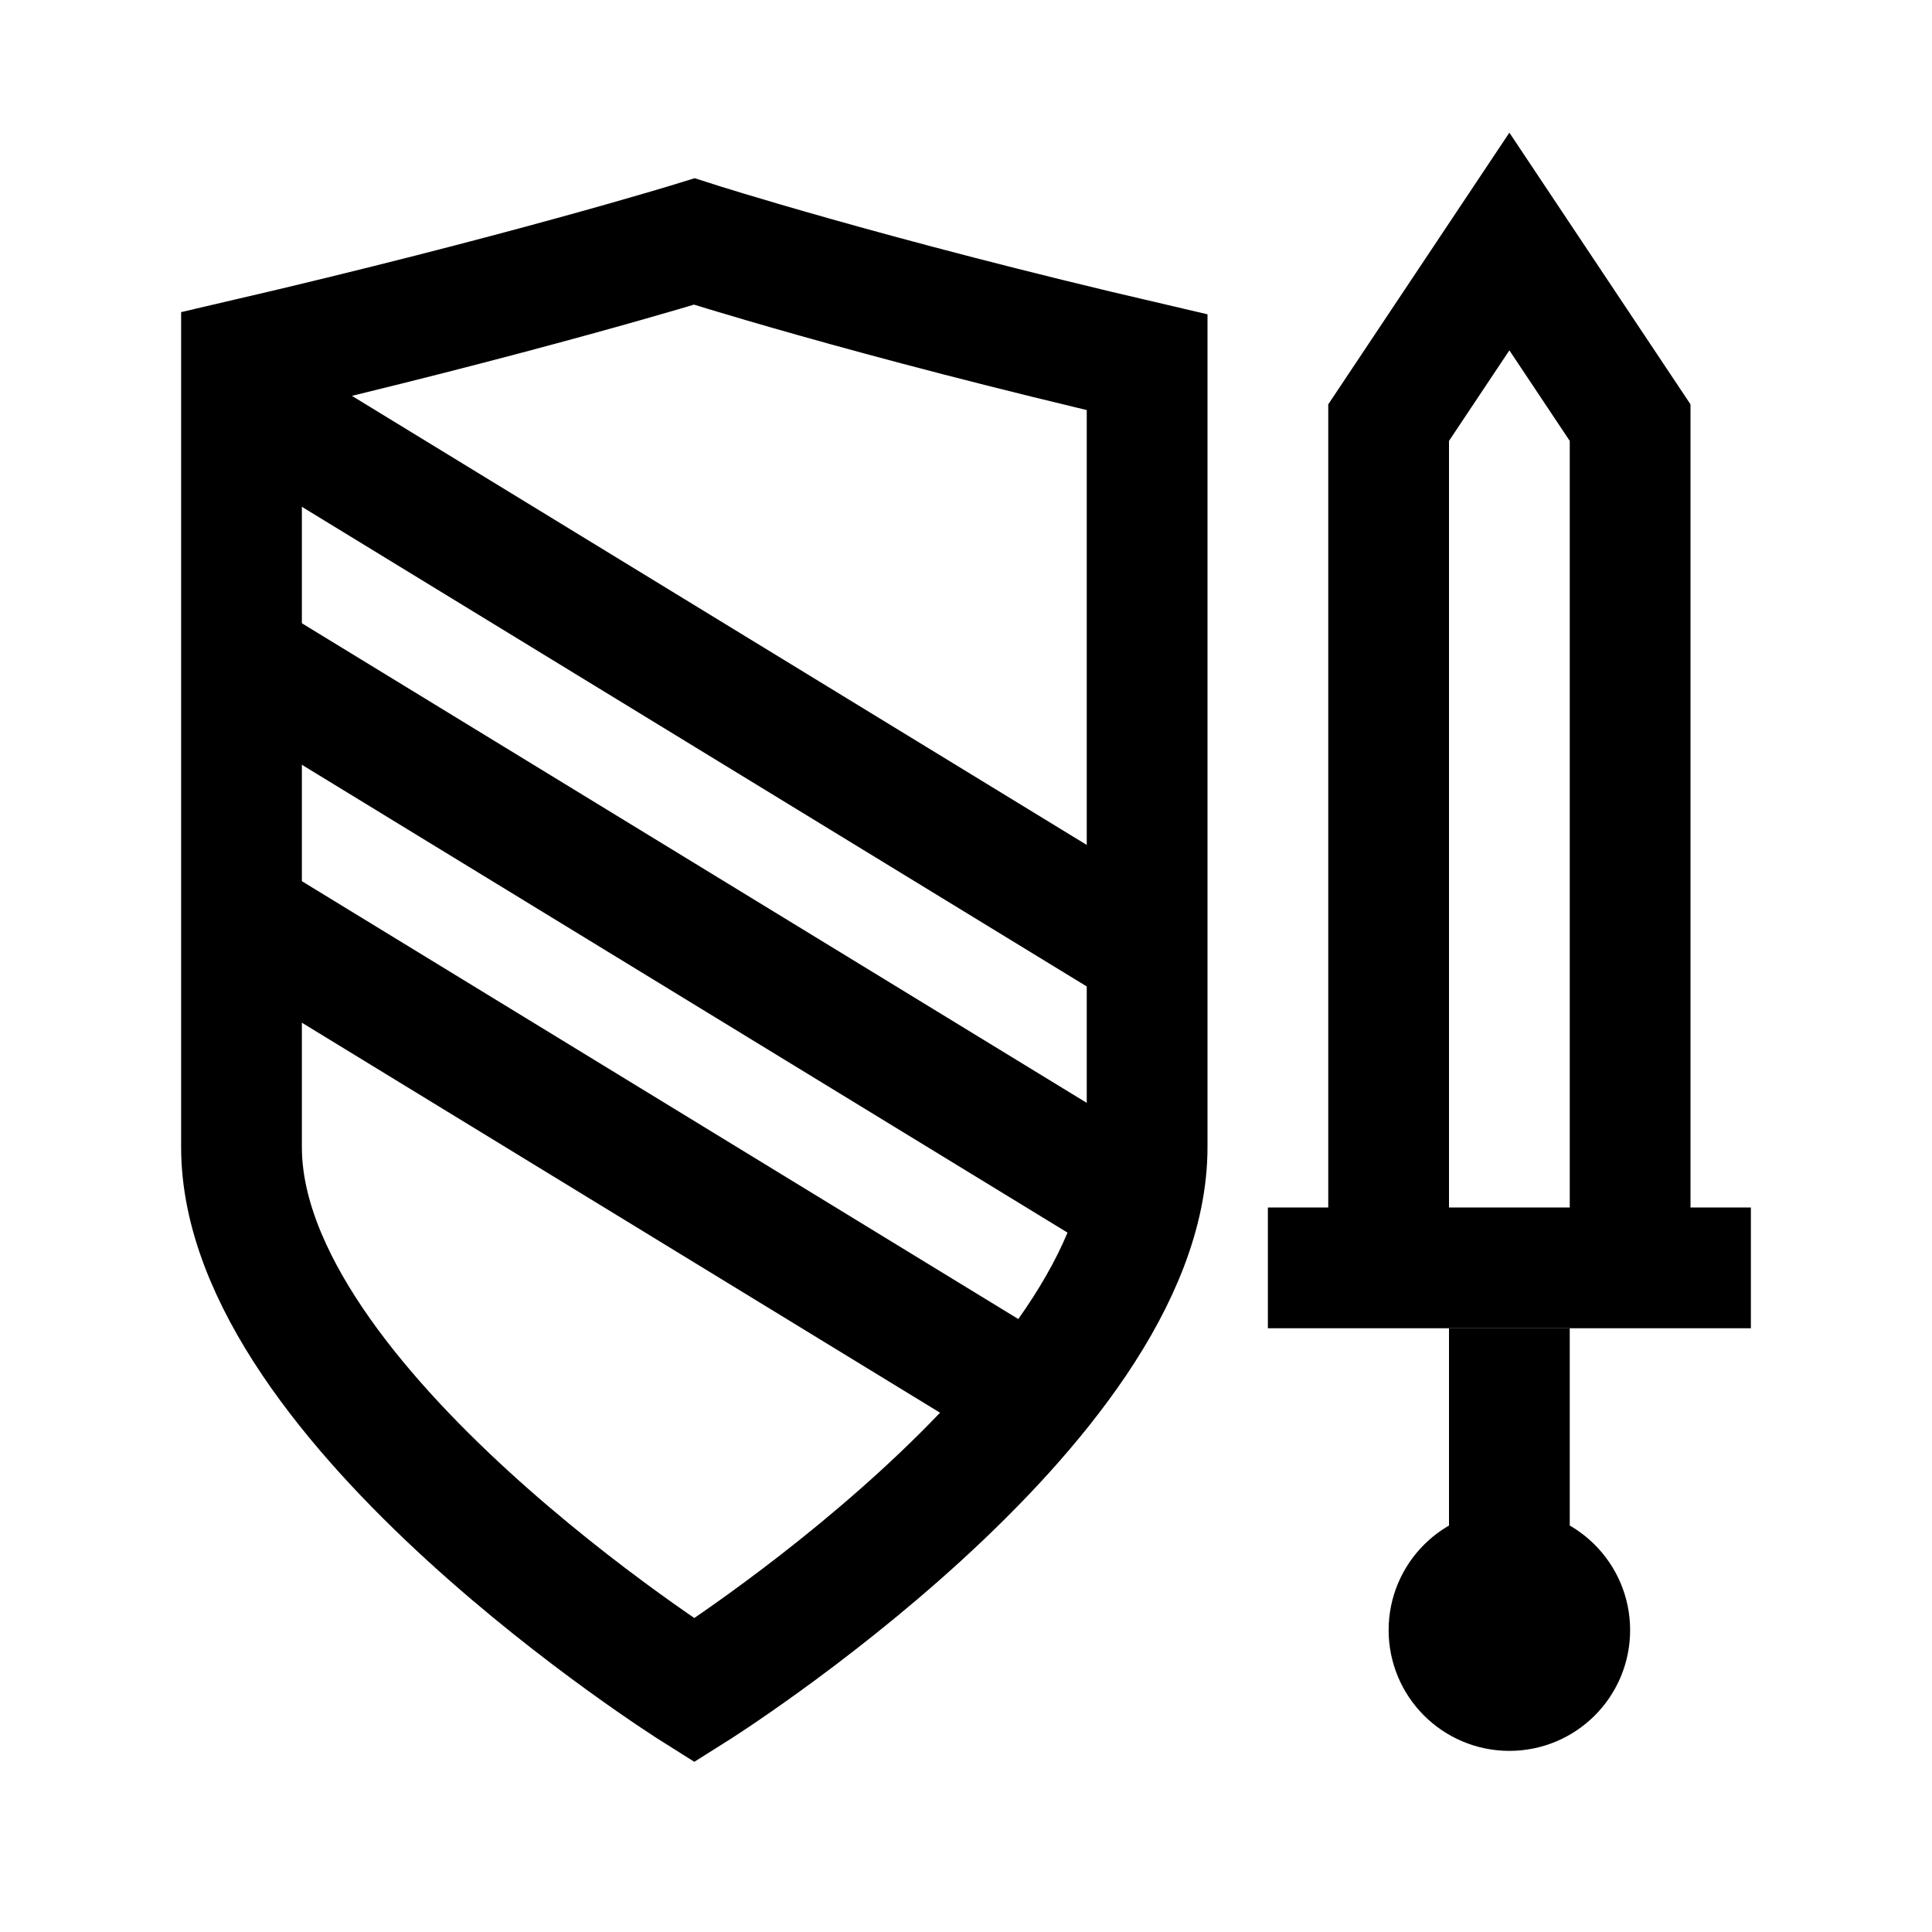 <?xml version="1.0" encoding="iso-8859-1"?>
<!-- Generator: Adobe Illustrator 19.1.1, SVG Export Plug-In . SVG Version: 6.00 Build 0)  -->
<svg version="1.1"  xmlns="http://www.w3.org/2000/svg" xmlns:xlink="http://www.w3.org/1999/xlink" x="0px" y="0px"
	 viewBox="0 0 32 32" style="enable-background:new 0 0 32 32;" xml:space="preserve">
<path style="fill:none;stroke:#000000;stroke-width:2;stroke-miterlimit:10;" d="M27,21V7l-2-3l-2,3v14"/>
<path style="fill:none;stroke:#000000;stroke-width:2;stroke-miterlimit:10;" d="M11.5,28c0,0-7.5-4.714-7.5-9V5.964
	C8.607,4.893,11.5,4,11.5,4s2.893,0.928,7.5,2v13C19,23.286,11.5,28,11.5,28z"/>
<line style="fill:none;stroke:#000000;stroke-width:2;stroke-linejoin:round;stroke-miterlimit:10;" x1="4" y1="10.884" x2="18.92" y2="20.001"/>
<line style="fill:none;stroke:#000000;stroke-width:2;stroke-linejoin:round;stroke-miterlimit:10;" x1="4" y1="15.156" x2="17.003" y2="23.103"/>
<line style="fill:none;stroke:#000000;stroke-width:2;stroke-linejoin:round;stroke-miterlimit:10;" x1="4" y1="6.611" x2="19" y2="15.778"/>
<ellipse style="fill:none;stroke:#000000;stroke-width:2;stroke-miterlimit:10;" cx="25" cy="27" rx="1" ry="1"/>
<line style="fill:none;stroke:#000000;stroke-width:2;stroke-miterlimit:10;" x1="29" y1="21" x2="21" y2="21"/>
<rect x="24" y="22" width="2" height="4"/>
</svg>
